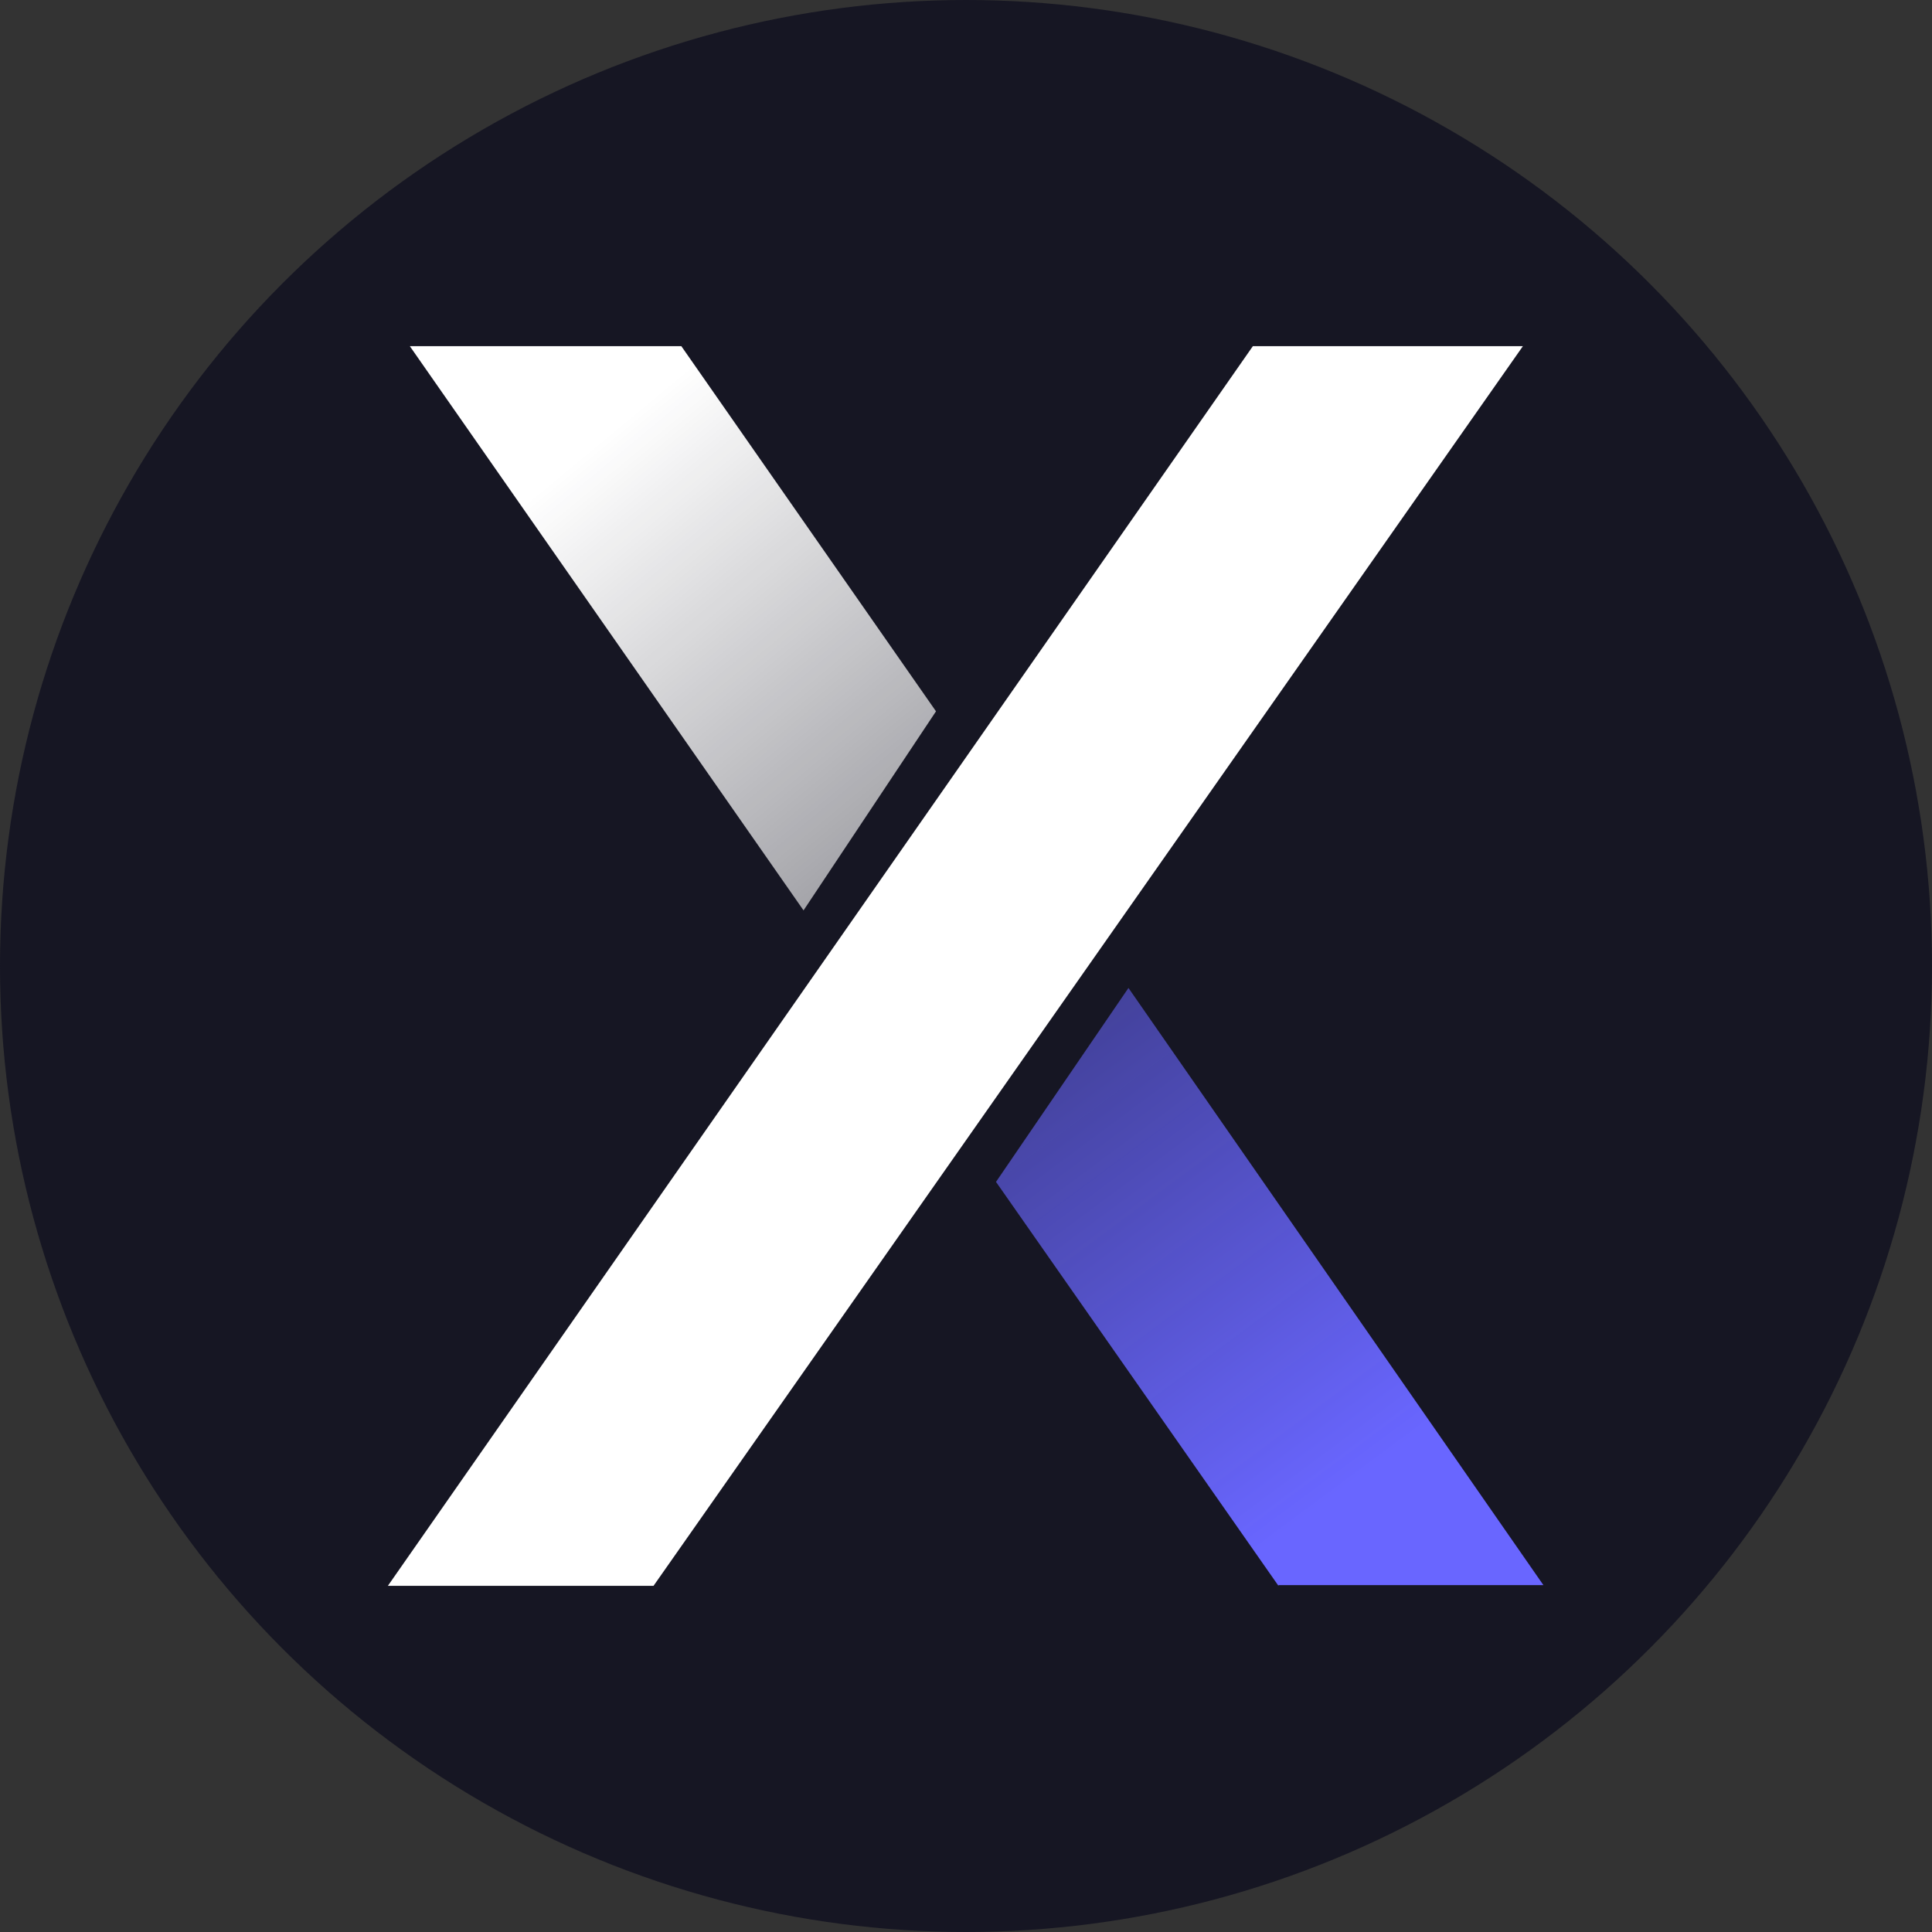 <?xml version="1.0" encoding="utf-8"?>
<!-- Generator: Adobe Illustrator 25.2.1, SVG Export Plug-In . SVG Version: 6.00 Build 0)  -->
<svg version="1.1" id="Layer_1" xmlns="http://www.w3.org/2000/svg" xmlns:xlink="http://www.w3.org/1999/xlink" x="0px" y="0px"
	 viewBox="0 0 264 264" style="enable-background:new 0 0 264 264;" xml:space="preserve">
<rect x="0" y="0" width="264" height="264" fill="#333333" stroke="none"/>
<style type="text/css">
	.st0{fill:#161623;}
	.st1{fill:#FFFFFF;}
	.st2{fill:url(#SVGID_1_);}
	.st3{fill:url(#SVGID_2_);}
</style>
<circle class="st0" cx="132" cy="132" r="132"/>
<path class="st1" d="M171.2,47.3L53,216.7h36.3L208.1,47.3H171.2z"/>
<linearGradient id="SVGID_1_" gradientUnits="userSpaceOnUse" x1="80.874" y1="-253.126" x2="130.655" y2="-313.224" gradientTransform="matrix(1 0 0 -1 0 -192)">
	<stop  offset="0" style="stop-color:#FFFFFF"/>
	<stop  offset="1" style="stop-color:#FFFFFF;stop-opacity:0.55"/>
</linearGradient>
<path class="st2" d="M93.1,47.3l34.8,49.9l-18.1,27.2L56,47.3H93.1z"/>
<linearGradient id="SVGID_2_" gradientUnits="userSpaceOnUse" x1="184.465" y1="-394.753" x2="123.302" y2="-312.298" gradientTransform="matrix(1 0 0 -1 0 -192)">
	<stop  offset="0" style="stop-color:#6966FF"/>
	<stop  offset="1" style="stop-color:#6966FF;stop-opacity:0.36"/>
</linearGradient>
<path class="st3" d="M174.7,216.7l-38.6-55.2l18.1-26.5l56.7,81.6H174.7z"/>
</svg>

